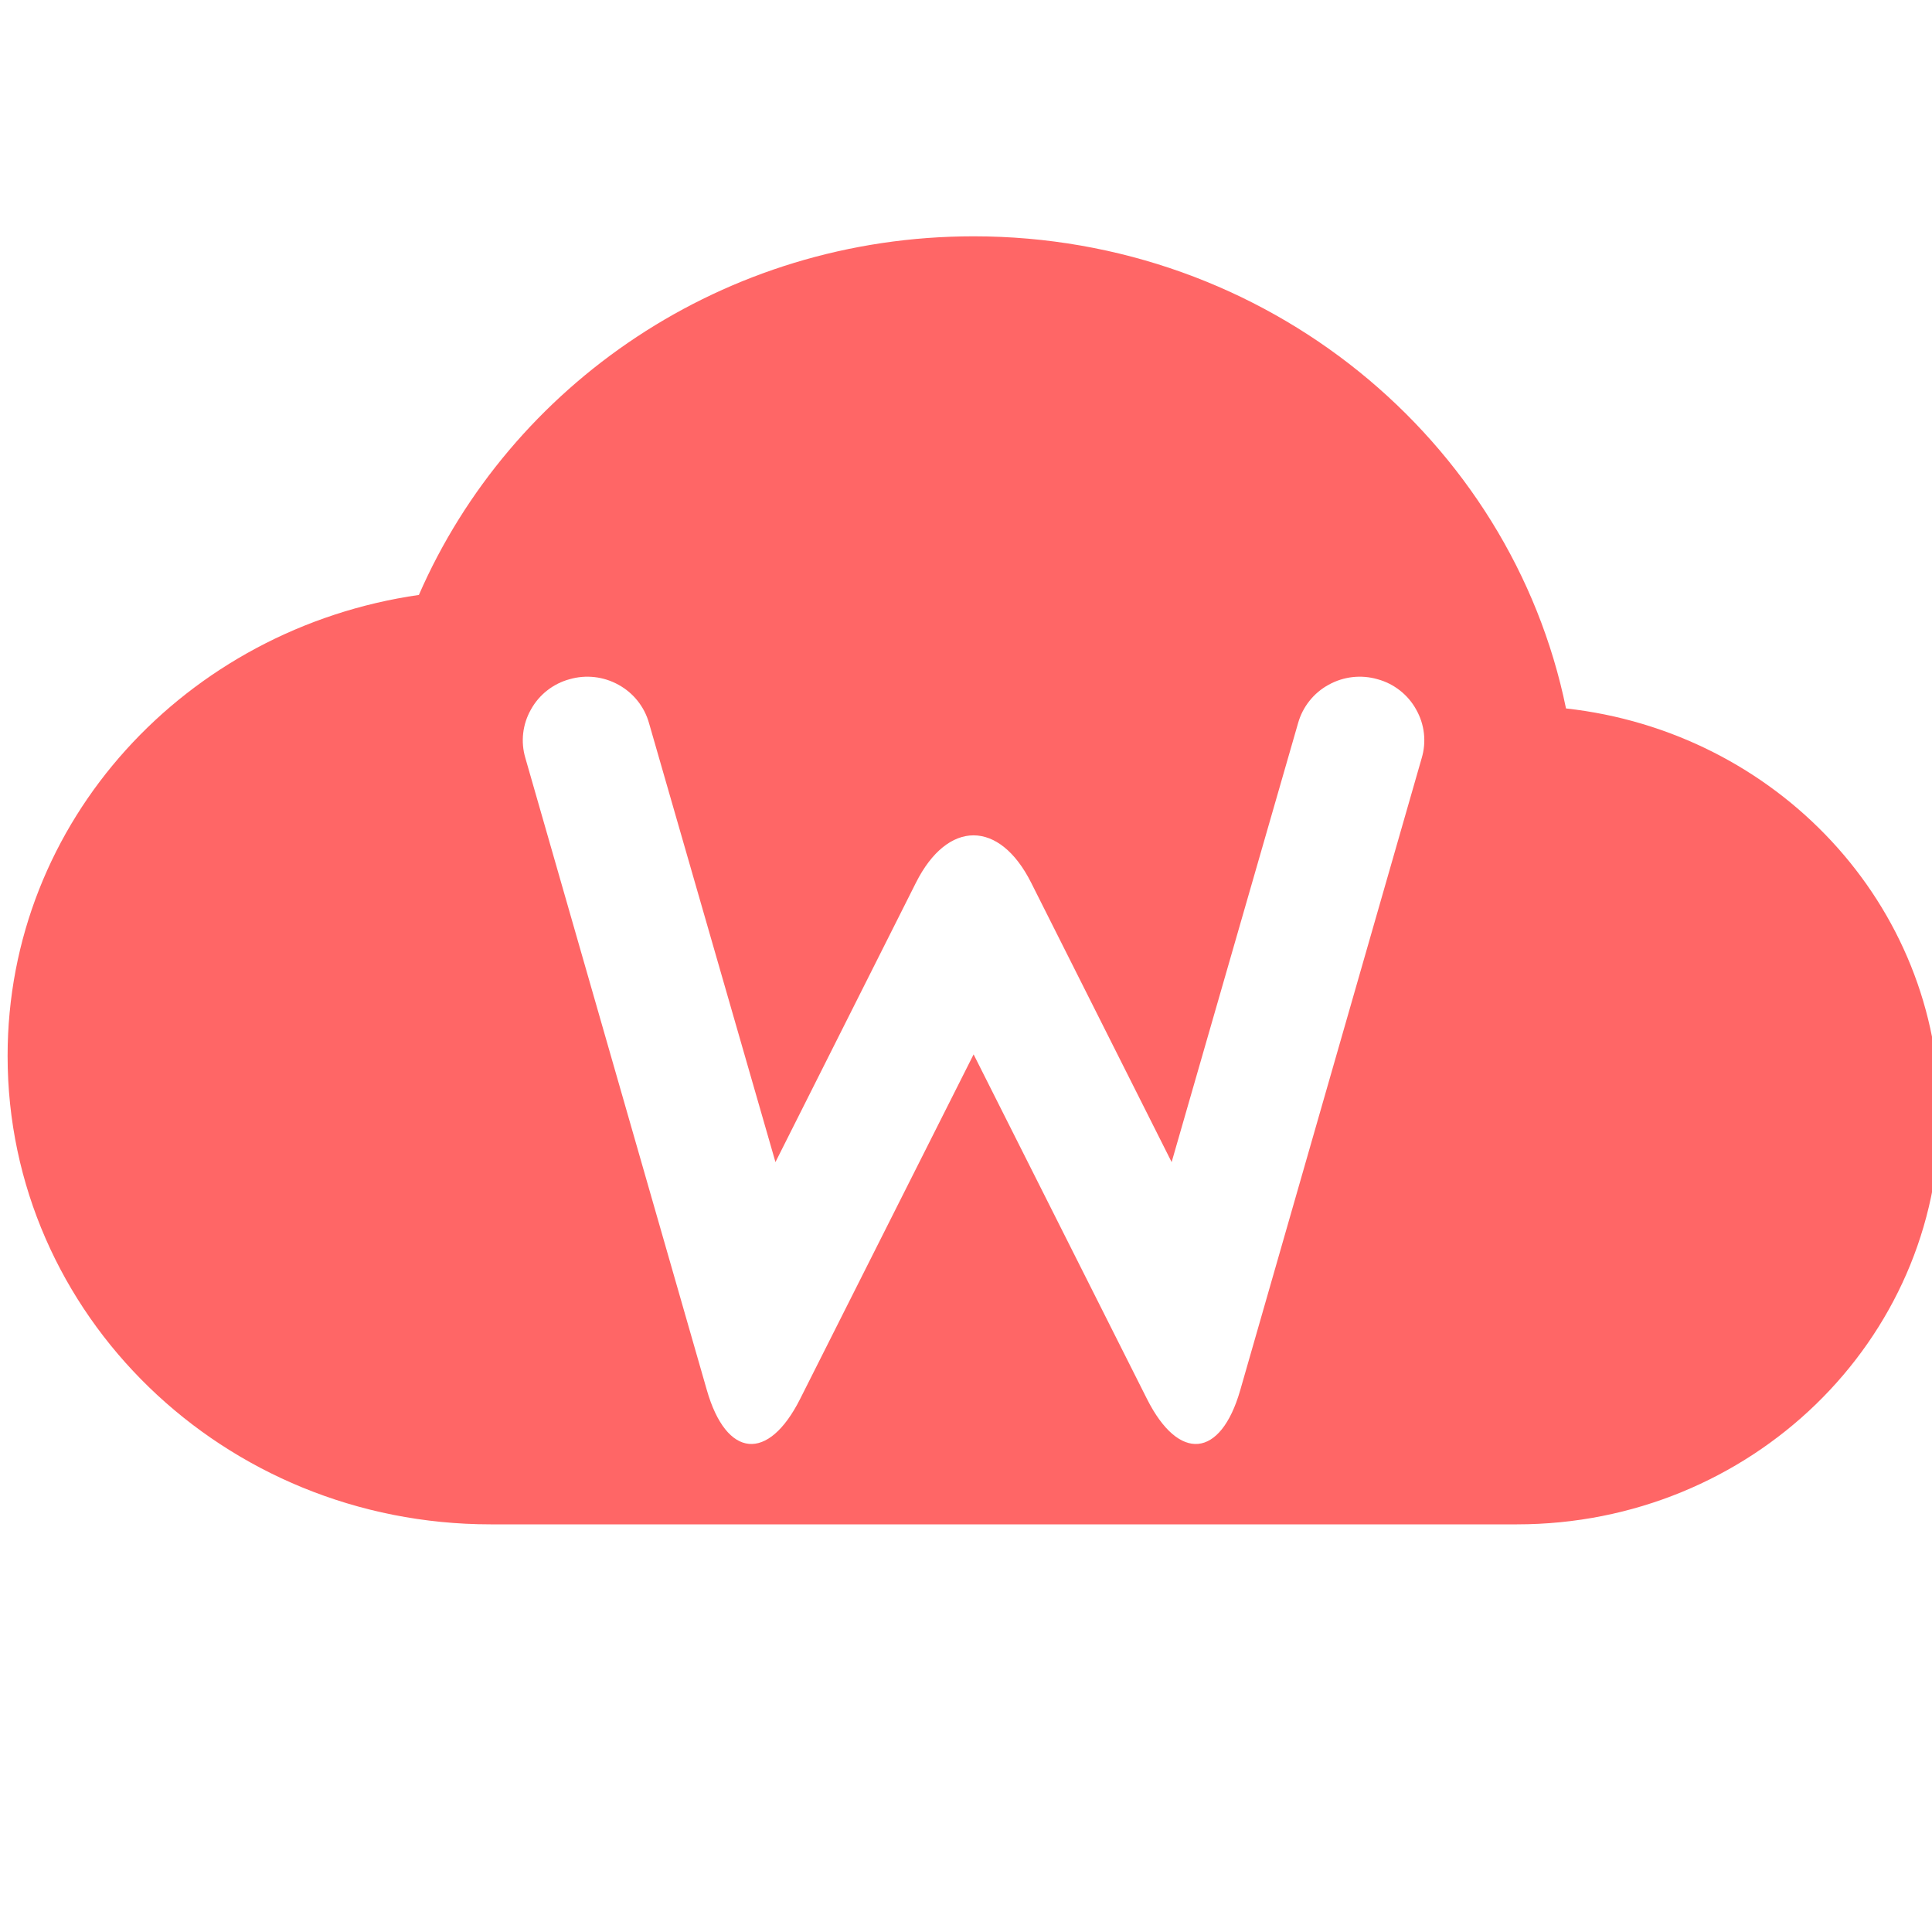 <svg xmlns="http://www.w3.org/2000/svg" width="16" height="16" version="1.1">
 <defs>
   <style id="current-color-scheme" type="text/css">
   .ColorScheme-Text { color: #ff6666; } .ColorScheme-Highlight { color:#5294e2; }
  </style>
  <linearGradient id="arrongin" x1="0%" x2="0%" y1="0%" y2="100%">
   <stop offset="0%" style="stop-color:#dd9b44; stop-opacity:1"/>
   <stop offset="100%" style="stop-color:#ad6c16; stop-opacity:1"/>
  </linearGradient>
  <linearGradient id="aurora" x1="0%" x2="0%" y1="0%" y2="100%">
   <stop offset="0%" style="stop-color:#09D4DF; stop-opacity:1"/>
   <stop offset="100%" style="stop-color:#9269F4; stop-opacity:1"/>
  </linearGradient>
  <linearGradient id="cyberneon" x1="0%" x2="0%" y1="0%" y2="100%">
    <stop offset="0" style="stop-color:#0abdc6; stop-opacity:1"/>
    <stop offset="1" style="stop-color:#ea00d9; stop-opacity:1"/>
  </linearGradient>
  <linearGradient id="fitdance" x1="0%" x2="0%" y1="0%" y2="100%">
   <stop offset="0%" style="stop-color:#1AD6AB; stop-opacity:1"/>
   <stop offset="100%" style="stop-color:#329DB6; stop-opacity:1"/>
  </linearGradient>
  <linearGradient id="oomox" x1="0%" x2="0%" y1="0%" y2="100%">
   <stop offset="0%" style="stop-color:#efefe7; stop-opacity:1"/>
   <stop offset="100%" style="stop-color:#8f8f8b; stop-opacity:1"/>
  </linearGradient>
  <linearGradient id="rainblue" x1="0%" x2="0%" y1="0%" y2="100%">
   <stop offset="0%" style="stop-color:#00F260; stop-opacity:1"/>
   <stop offset="100%" style="stop-color:#0575E6; stop-opacity:1"/>
  </linearGradient>
  <linearGradient id="sunrise" x1="0%" x2="0%" y1="0%" y2="100%">
   <stop offset="0%" style="stop-color: #FF8501; stop-opacity:1"/>
   <stop offset="100%" style="stop-color: #FFCB01; stop-opacity:1"/>
  </linearGradient>
  <linearGradient id="telinkrin" x1="0%" x2="0%" y1="0%" y2="100%">
   <stop offset="0%" style="stop-color: #b2ced6; stop-opacity:1"/>
   <stop offset="100%" style="stop-color: #6da5b7; stop-opacity:1"/>
  </linearGradient>
  <linearGradient id="60spsycho" x1="0%" x2="0%" y1="0%" y2="100%">
   <stop offset="0%" style="stop-color: #df5940; stop-opacity:1"/>
   <stop offset="25%" style="stop-color: #d8d15f; stop-opacity:1"/>
   <stop offset="50%" style="stop-color: #e9882a; stop-opacity:1"/>
   <stop offset="100%" style="stop-color: #279362; stop-opacity:1"/>
  </linearGradient>
  <linearGradient id="90ssummer" x1="0%" x2="0%" y1="0%" y2="100%">
   <stop offset="0%" style="stop-color: #f618c7; stop-opacity:1"/>
   <stop offset="20%" style="stop-color: #94ffab; stop-opacity:1"/>
   <stop offset="50%" style="stop-color: #fbfd54; stop-opacity:1"/>
   <stop offset="100%" style="stop-color: #0f83ae; stop-opacity:1"/>
  </linearGradient>
 </defs>
 <path fill="currentColor" class="ColorScheme-Text" fill-rule="evenodd" d="M 8.063 1.957 C 5.992 1.957 4.228 3.187 3.469 4.927 C 1.541 5.205 0.062 6.799 0.063 8.745 C 0.062 10.888 1.853 12.624 4.063 12.624 L 12.563 12.624 C 14.496 12.624 16.063 11.105 16.063 9.23 C 16.063 7.488 14.712 6.06 12.969 5.867 C 12.514 3.643 10.489 1.957 8.063 1.957 L 8.063 1.957 Z M 10.75 5.989 C 10.788 5.853 10.88 5.738 11.003 5.671 C 11.127 5.602 11.273 5.586 11.408 5.625 C 11.545 5.662 11.661 5.754 11.728 5.876 C 11.798 5.999 11.814 6.144 11.774 6.278 L 10.271 11.513 C 10.109 12.077 9.763 12.11 9.499 11.586 L 8.063 8.732 L 6.626 11.586 C 6.362 12.11 6.016 12.077 5.854 11.513 L 4.351 6.278 C 4.311 6.144 4.327 5.999 4.397 5.876 C 4.464 5.754 4.58 5.662 4.717 5.625 C 4.852 5.586 4.998 5.602 5.122 5.671 C 5.245 5.738 5.337 5.853 5.375 5.989 L 6.422 9.624 L 7.585 7.311 C 7.848 6.787 8.277 6.787 8.54 7.311 L 9.703 9.624 L 10.75 5.989 Z"/>
</svg>
